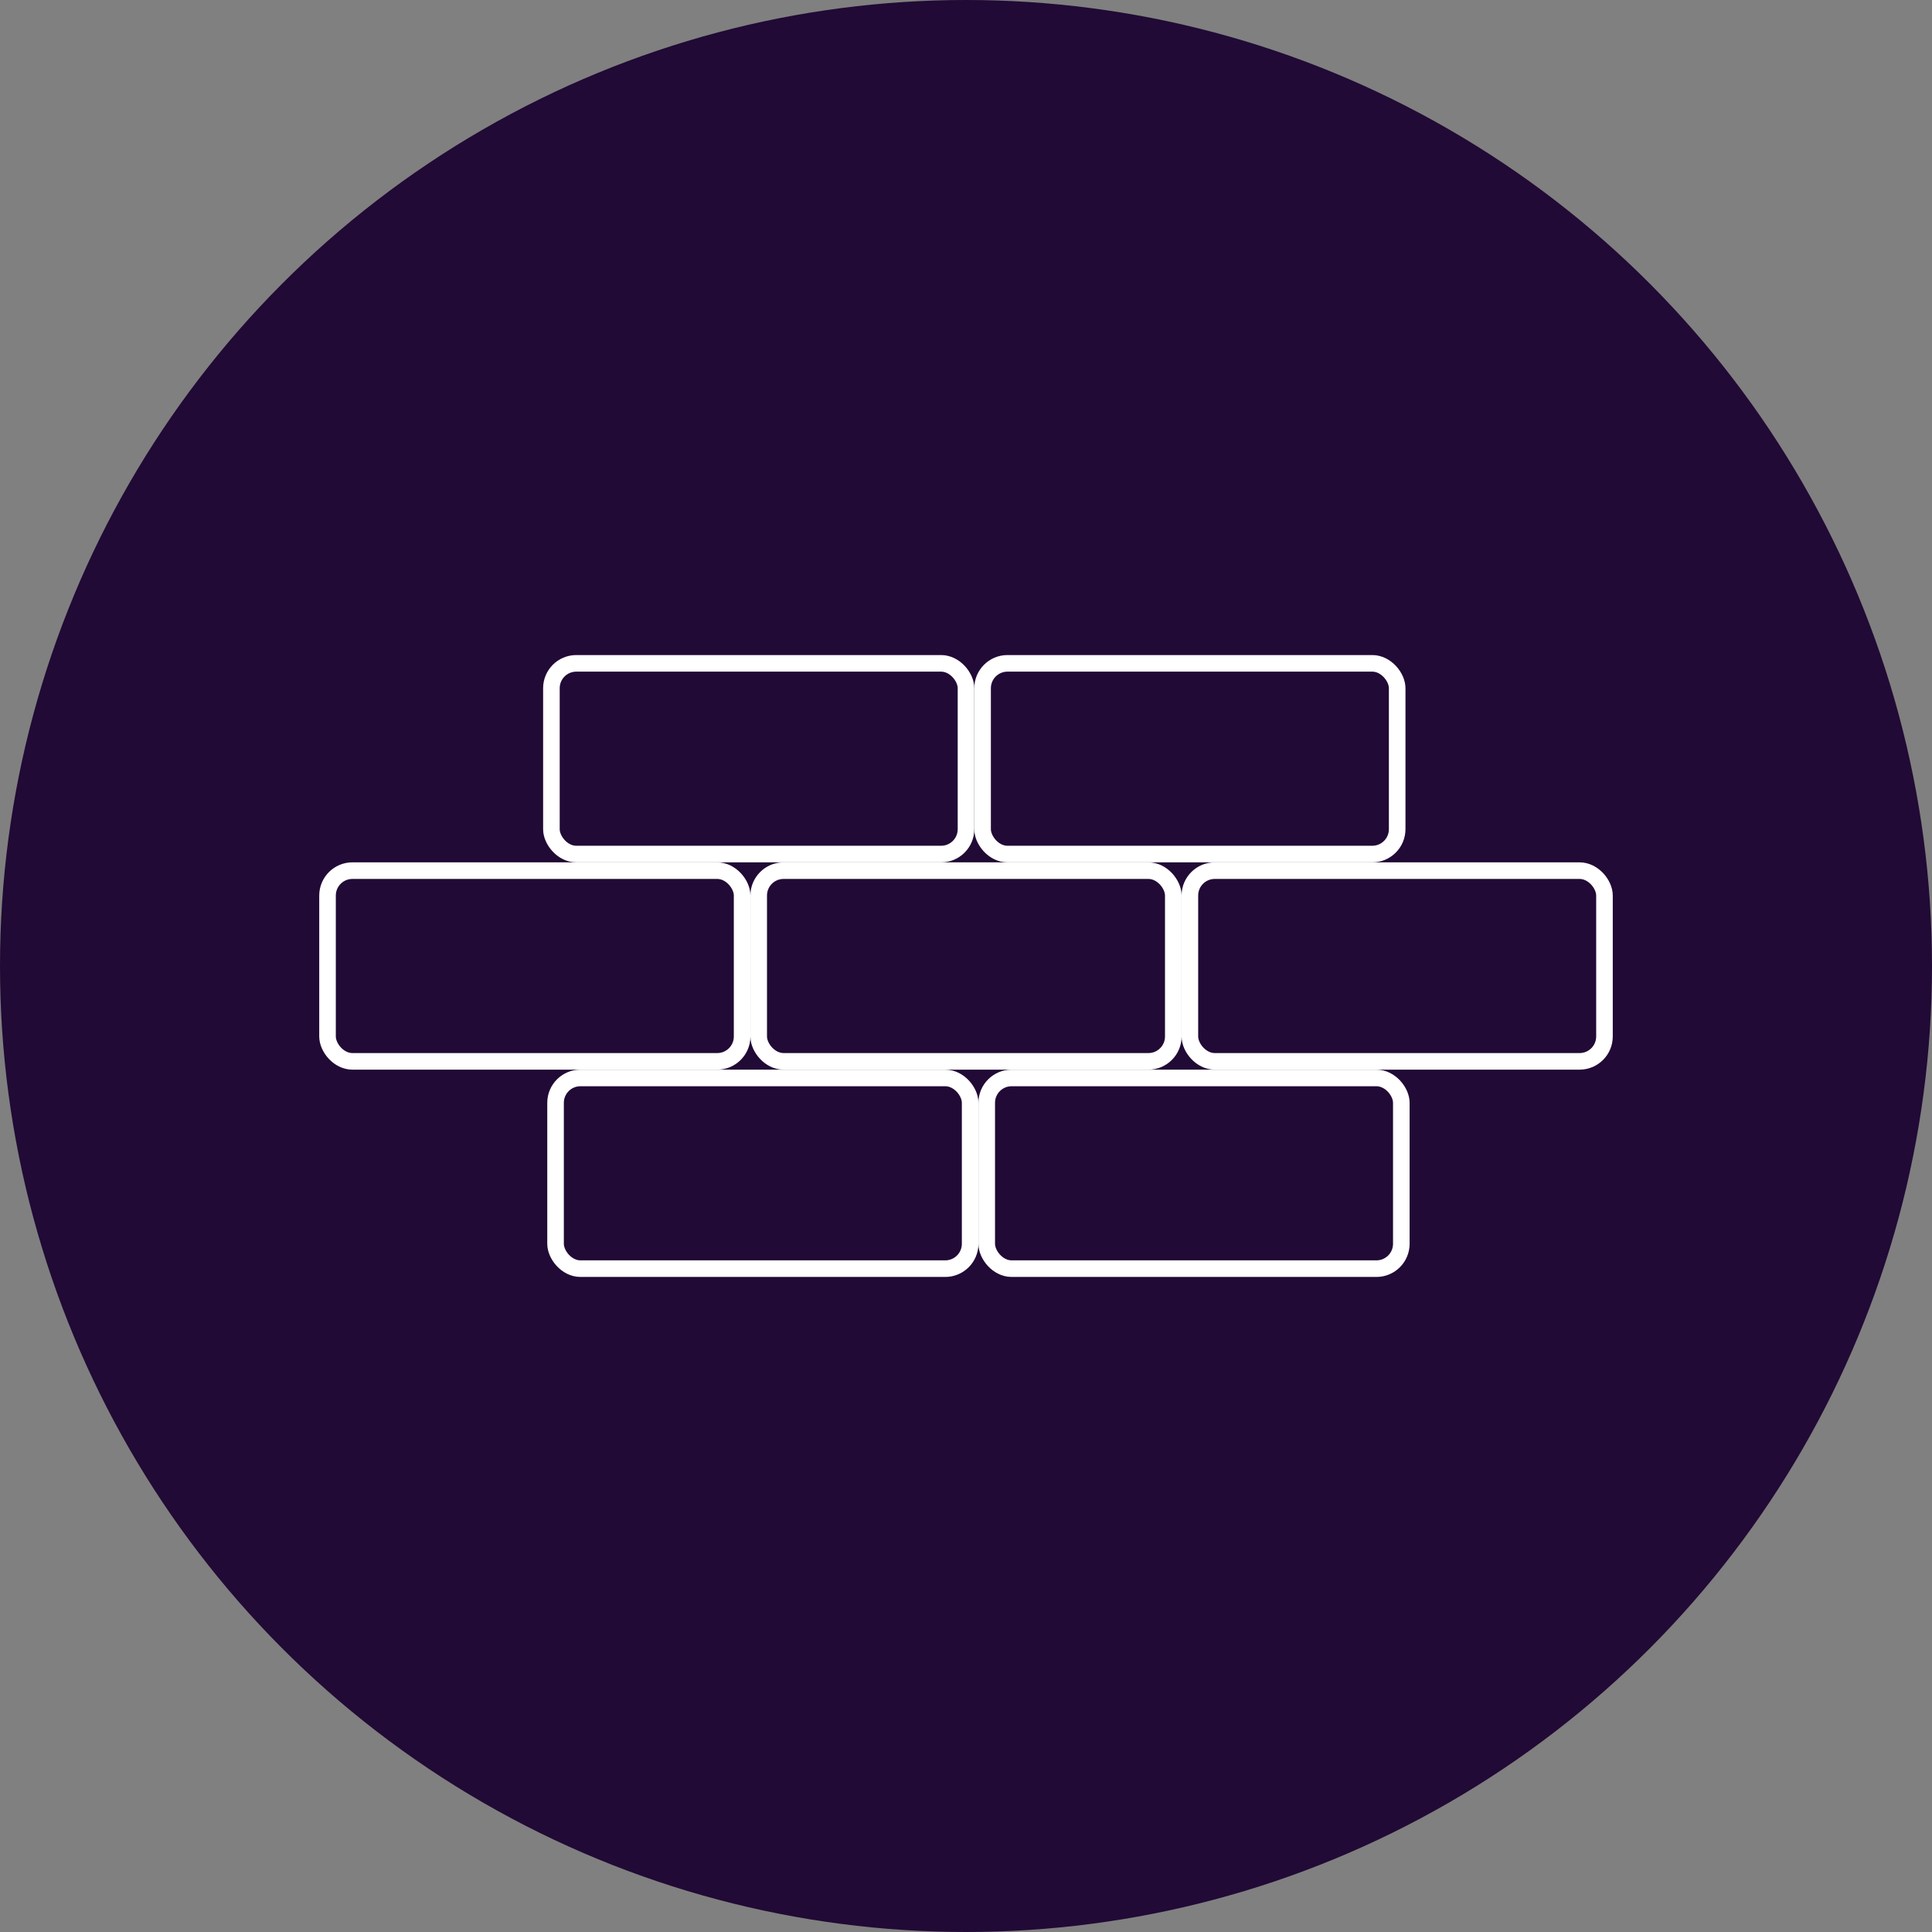 <svg id="Слой_1" data-name="Слой 1" xmlns="http://www.w3.org/2000/svg" viewBox="0 0 233 233"><rect x="0" y="0" width="233" height="233" fill="#808080" stroke="none"/><defs><style>.cls-1{fill:#210a35;}.cls-2{fill:none;stroke:#fff;stroke-miterlimit:10;stroke-width:2px;}</style></defs><title>раскрашено стен</title><circle class="cls-1" cx="116.5" cy="116.5" r="116.5"/><rect class="cls-2" x="91.5" y="105" width="50" height="23" rx="3" ry="3"/><rect class="cls-2" x="66.5" y="80" width="50" height="23" rx="3" ry="3"/><rect class="cls-2" x="118.5" y="80" width="50" height="23" rx="3" ry="3"/><rect class="cls-2" x="67" y="130" width="50" height="23" rx="3" ry="3"/><rect class="cls-2" x="119" y="130" width="50" height="23" rx="3" ry="3"/><rect class="cls-2" x="143.5" y="105" width="50" height="23" rx="3" ry="3"/><rect class="cls-2" x="39.5" y="105" width="50" height="23" rx="3" ry="3"/></svg>